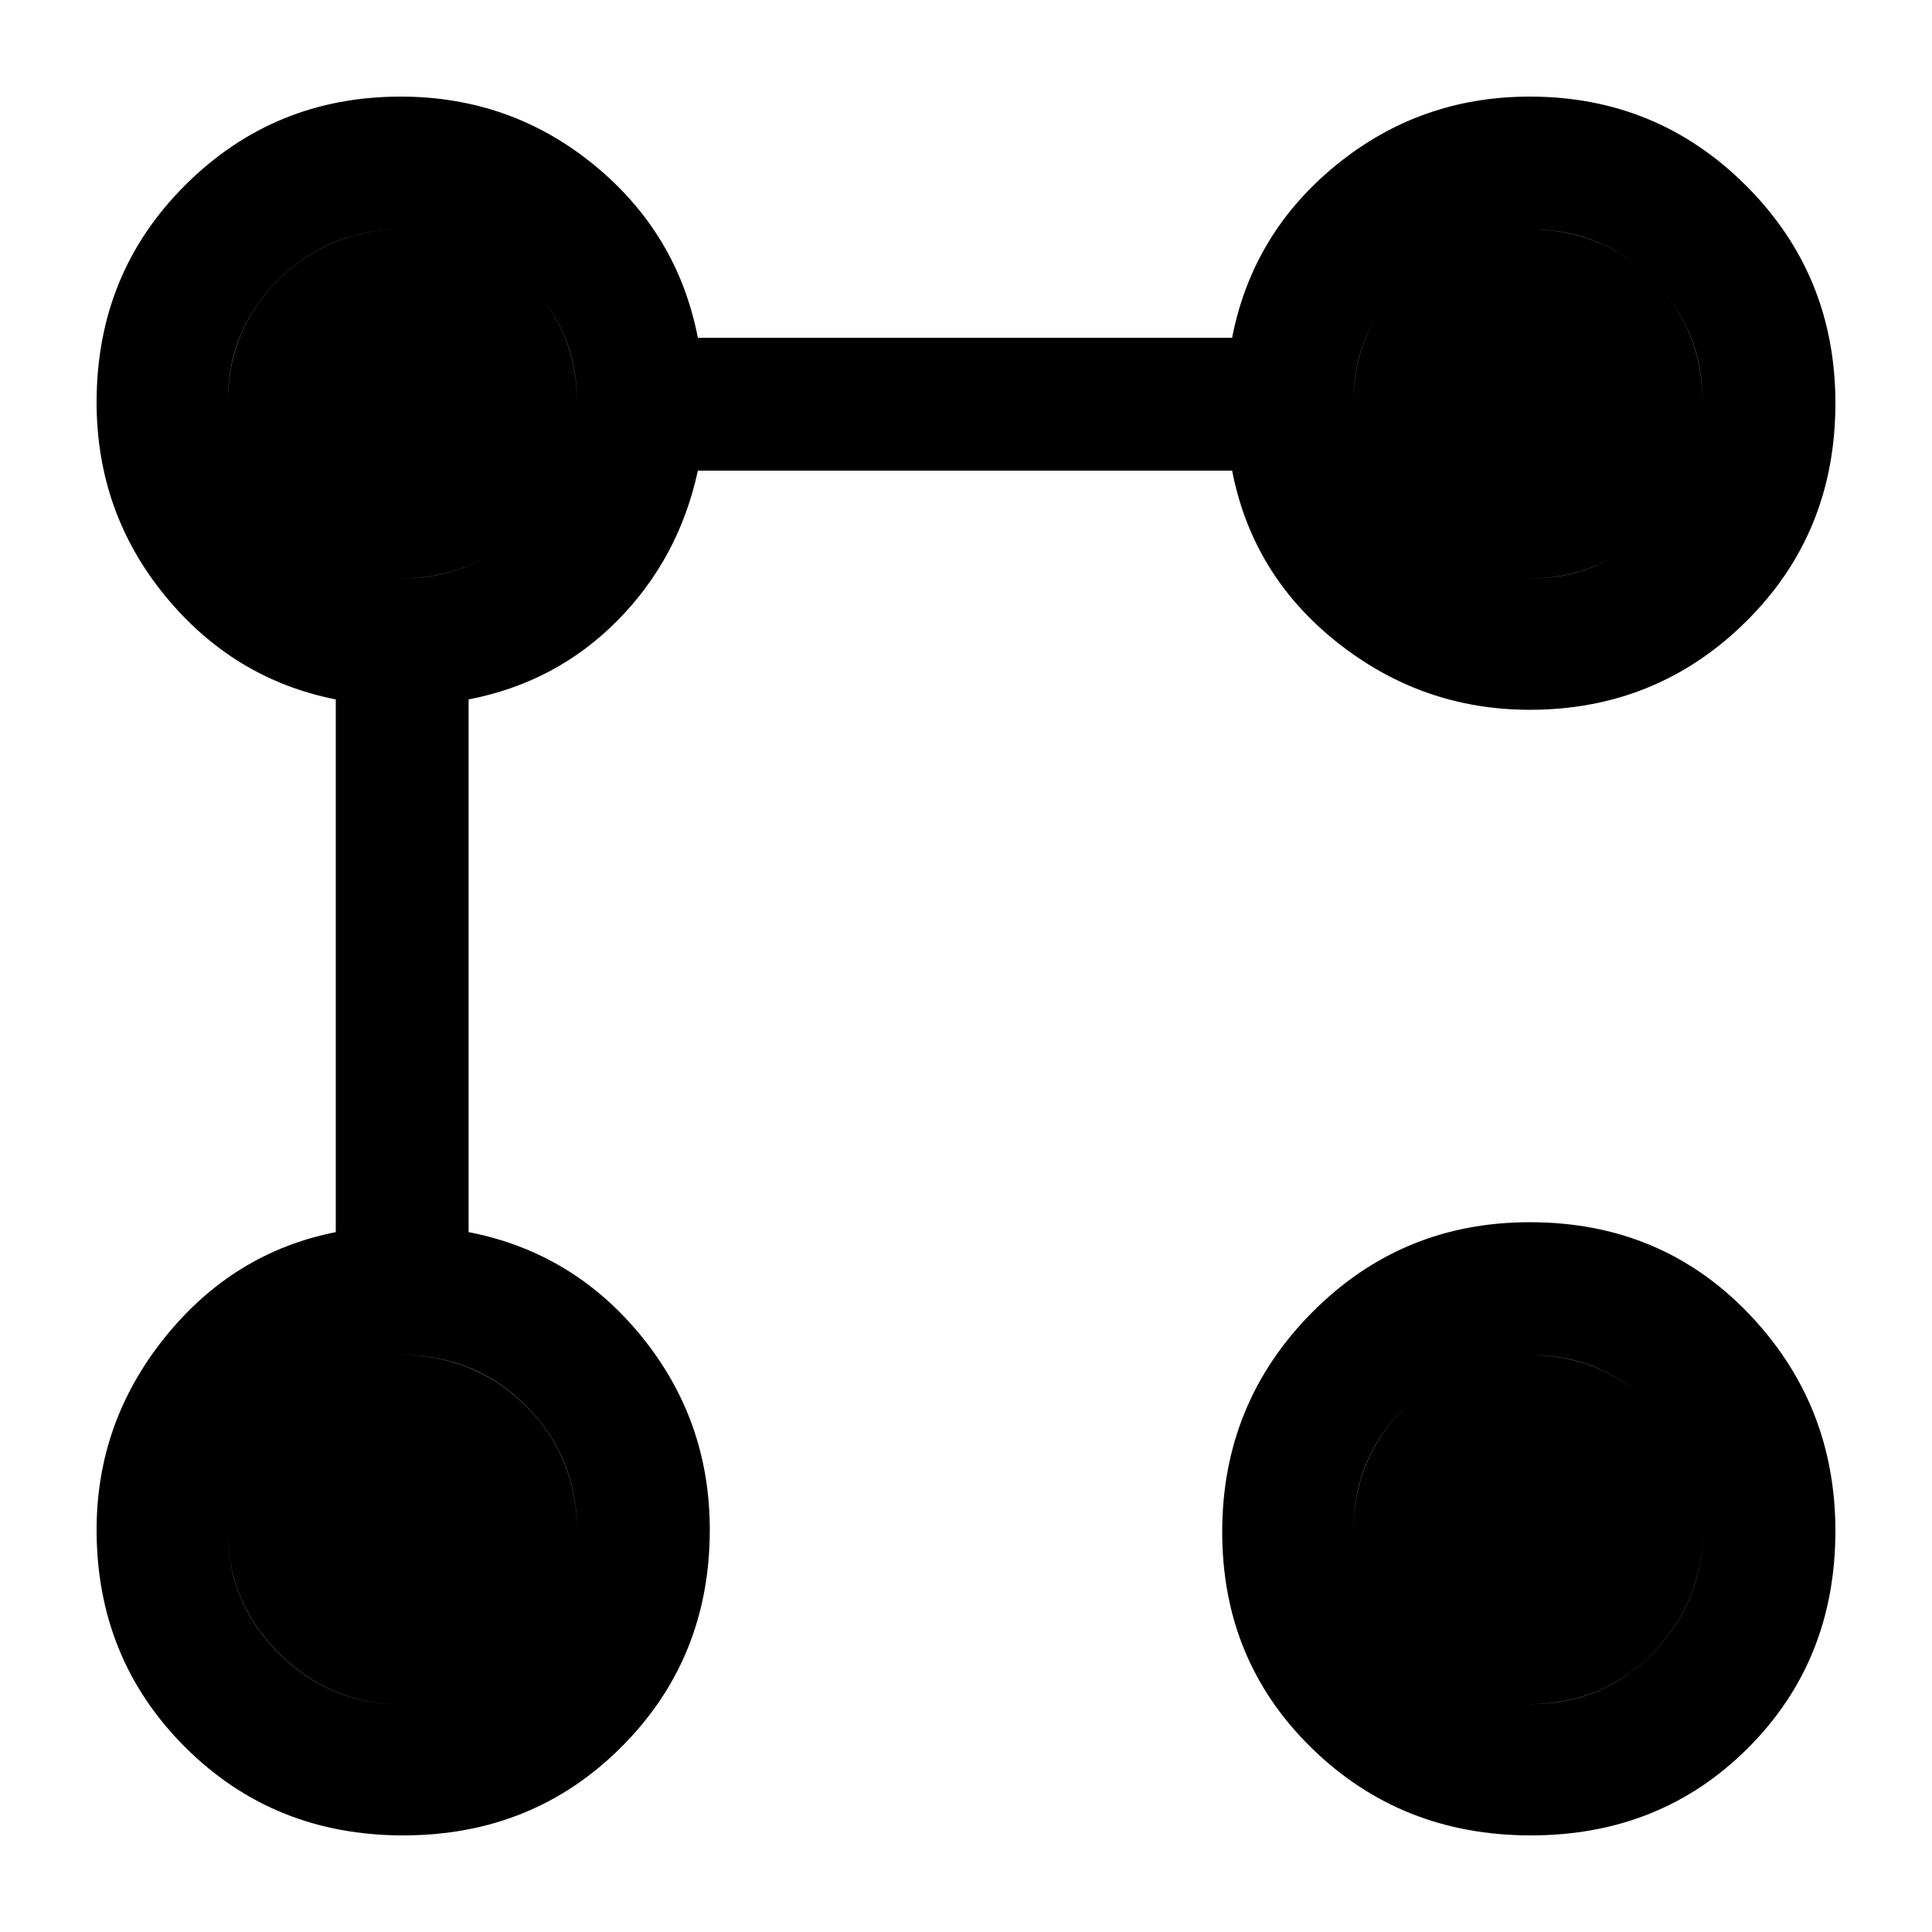 <svg xmlns="http://www.w3.org/2000/svg" height="24" viewBox="0 -960 960 960" width="24"><path d="M760.154-607.308q-53.47 0-95.658-33.461-42.188-33.462-52.265-85.385H346.769q-9.384 43.539-39.884 74.423-30.5 30.885-74.039 39.27v264.692q51.923 10.077 85.885 51.765 33.961 41.688 33.961 96.158 0 64-43.923 107.923T200.346-48q-64.5 0-108.423-43.923T48-199.846q0-53.47 33.961-95.658 33.962-42.188 84.885-52.265v-264.692q-50.923-10.077-84.885-51.577Q48-705.539 48-760.154q0-64 44.091-107.923Q136.183-912 199.077-912q54.615 0 96.115 33.961 41.5 33.962 51.577 85.885h265.462q10.077-51.923 51.765-85.885Q705.684-912 760.154-912q63.212 0 107.529 44.317Q912-823.366 912-759.654q0 64.5-44.317 108.423t-107.529 43.923Zm.5 559.308q-64.5 0-108.923-43.423t-44.423-107.365q0-63.942 44.504-108.923t108.342-44.981q65 0 108.423 45.062Q912-262.567 912-199.288q0 64.442-43.423 107.865T760.654-48Zm.084-624.539q35.561 0 60.411-26.319Q846-725.177 846-760.738q0-35.561-24.851-60.411Q796.299-846 760.738-846t-61.88 24.851q-26.319 24.85-26.319 60.411t26.319 61.88q26.319 26.319 61.88 26.319Zm-561.165 0q36.427 0 61.773-26.319 25.346-26.319 25.346-61.88 0-35.561-25.846-60.411Q235-846 198.865-846q-35.039 0-60.337 24.851-25.297 24.85-25.297 60.411t25.51 61.88q25.509 26.319 60.832 26.319Zm561.165 559.308q35.561 0 60.411-25.297Q846-163.826 846-198.865q0-36.135-24.851-61.981-24.85-25.846-60.411-25.846t-61.88 25.248q-26.319 25.248-26.319 61.94 0 35.581 26.319 60.927 26.319 25.346 61.88 25.346Zm-561.873 0q36.135 0 61.981-25.51 25.846-25.509 25.846-60.832 0-36.427-25.248-61.773-25.248-25.346-61.94-25.346-35.581 0-60.927 25.846-25.346 25.846-25.346 61.981 0 35.039 25.297 60.337 25.298 25.297 60.337 25.297Zm561.289-559.308q-35.154 0-61.385-26.23-26.23-26.231-26.23-61.385 0-36.154 26.23-61Q725-846 760.154-846q36.154 0 61 24.846 24.846 24.846 24.846 61 0 35.154-24.846 61.385-24.846 26.23-61 26.23Zm-561.077 0q-35.154 0-60.5-26.23-25.346-26.231-25.346-61.385 0-36.154 25.346-61Q163.923-846 199.077-846q35.923 0 61.769 24.846 25.846 24.846 25.846 61 0 35.154-25.346 61.385-25.346 26.23-62.269 26.23Zm561.077 559.308q-35.154 0-61.385-25.346-26.23-25.346-26.23-60.5 0-36.923 26.23-62.269 26.231-25.346 61.385-25.346 36.154 0 61 25.846Q846-235 846-199.077q0 35.154-24.846 60.5-24.846 25.346-61 25.346Zm-561.077 0q-35.154 0-60.5-25.346-25.346-25.346-25.346-60.5 0-35.923 25.346-61.769 25.346-25.846 60.5-25.846 36.923 0 62.269 25.346 25.346 25.346 25.346 62.269 0 35.154-25.846 60.5-25.846 25.346-61.769 25.346Z"/></svg>